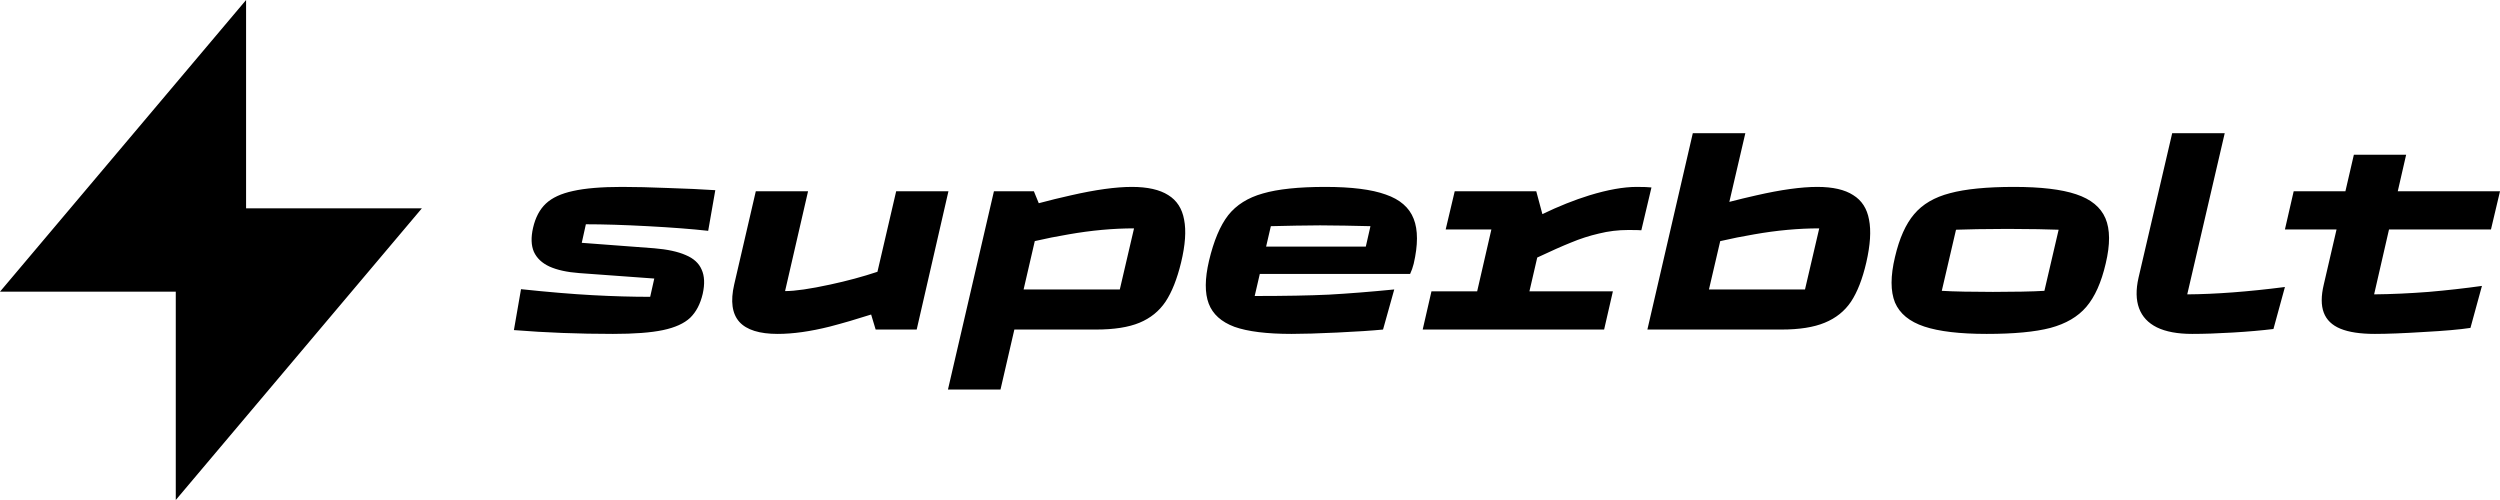 <svg width="210"
     height="42"
     viewBox="0 0 210 42"
     xmlns="http://www.w3.org/2000/svg"
     class="SBIcon SBIcon-Logo">
    <path id="Superbolt Logo_2"
          fill-rule="evenodd"
          clip-rule="evenodd"
          d="M20.671 17.5H35.437L14.765 42V24.5H0L20.671 0V17.5ZM138.38 27.682L142.196 11.187H146.609L145.265 16.958C146.021 16.761 146.775 16.579 147.529 16.41C149.598 15.937 151.306 15.7 152.655 15.7C153.957 15.7 154.961 15.93 155.666 16.388C156.386 16.831 156.83 17.518 156.999 18.45C157.183 19.381 157.106 20.58 156.769 22.046C156.447 23.436 156.018 24.536 155.482 25.345C154.946 26.139 154.21 26.727 153.275 27.109C152.356 27.491 151.145 27.682 149.644 27.682H138.38ZM143.552 24.314L144.498 20.255C145.435 20.038 146.384 19.849 147.345 19.686C149.245 19.351 151.069 19.183 152.816 19.183L151.62 24.314H143.552ZM184.142 28.048C182.916 28.048 181.927 27.865 181.177 27.498C180.441 27.132 179.943 26.598 179.682 25.895C179.422 25.192 179.407 24.337 179.636 23.329L182.464 11.187H186.877L183.728 24.727C186.103 24.711 188.838 24.505 191.934 24.108L190.969 27.636C189.972 27.758 188.831 27.858 187.544 27.934C186.256 28.01 185.122 28.048 184.142 28.048ZM199.495 28.048C198.27 28.048 197.304 27.903 196.599 27.613C195.894 27.323 195.427 26.872 195.197 26.261C194.967 25.651 194.967 24.864 195.197 23.902L196.27 19.274H191.933L192.669 16.067H197.014L197.725 12.997H202.116L201.412 16.067H210L209.241 19.274H200.677L199.426 24.727C200.913 24.711 202.438 24.642 204.001 24.52C205.579 24.383 207.073 24.215 208.483 24.016L207.518 27.544C206.613 27.682 205.303 27.796 203.587 27.888C201.886 27.995 200.522 28.048 199.495 28.048ZM161.639 27.43C162.88 27.842 164.627 28.048 166.88 28.048C169.163 28.048 170.948 27.88 172.236 27.544C173.538 27.193 174.542 26.605 175.247 25.78C175.967 24.94 176.511 23.726 176.879 22.138C177.262 20.534 177.254 19.267 176.856 18.335C176.457 17.403 175.637 16.731 174.396 16.319C173.17 15.906 171.431 15.7 169.178 15.7C166.895 15.7 165.102 15.876 163.8 16.227C162.497 16.563 161.493 17.151 160.788 17.991C160.084 18.816 159.547 20.015 159.179 21.588C158.796 23.192 158.796 24.467 159.179 25.414C159.578 26.345 160.398 27.017 161.639 27.43ZM169.822 24.497C169.025 24.513 168.221 24.52 167.408 24.52C166.596 24.52 165.792 24.513 164.995 24.497C164.213 24.482 163.585 24.459 163.11 24.429L164.305 19.297C164.597 19.282 165.186 19.267 166.075 19.251C166.964 19.236 167.815 19.228 168.627 19.228C169.439 19.228 170.289 19.236 171.178 19.251C172.067 19.267 172.649 19.282 172.925 19.297L171.73 24.429C171.255 24.459 170.619 24.482 169.822 24.497ZM120.242 24.474L119.506 27.682H134.746L135.482 24.474H128.471L129.128 21.633C130.302 21.08 131.247 20.66 131.965 20.374C132.731 20.053 133.513 19.801 134.309 19.618C135.106 19.419 135.926 19.32 136.769 19.32C137.367 19.32 137.734 19.328 137.872 19.343L138.723 15.746C138.478 15.716 138.064 15.7 137.481 15.7C136.378 15.7 135.053 15.937 133.505 16.41C132.242 16.801 130.927 17.326 129.56 17.986L129.046 16.067H122.196L121.437 19.274H125.276L124.081 24.474H120.242ZM108.498 28.048C106.413 28.048 104.812 27.85 103.693 27.453C102.59 27.04 101.87 26.391 101.533 25.505C101.196 24.62 101.203 23.421 101.556 21.909C101.954 20.229 102.491 18.953 103.165 18.083C103.854 17.212 104.827 16.601 106.084 16.25C107.341 15.884 109.088 15.7 111.325 15.7C113.531 15.7 115.225 15.914 116.405 16.342C117.6 16.754 118.382 17.434 118.749 18.381C119.117 19.312 119.117 20.572 118.749 22.161C118.673 22.466 118.573 22.749 118.451 23.008H105.824L105.394 24.864C107.923 24.864 109.999 24.826 111.624 24.749C113.263 24.658 115.095 24.513 117.117 24.314L116.175 27.682C115.24 27.773 113.961 27.857 112.336 27.934C110.727 28.01 109.448 28.048 108.498 28.048ZM106.353 20.717H114.727L115.118 18.999L113.003 18.953C112.298 18.938 111.593 18.93 110.888 18.93C110.229 18.93 109.555 18.938 108.865 18.953C108.176 18.969 107.471 18.984 106.751 18.999L106.353 20.717ZM83.49 16.067L79.628 32.722H84.042L85.206 27.682H92.064C93.581 27.682 94.799 27.491 95.719 27.109C96.638 26.727 97.366 26.139 97.902 25.345C98.439 24.536 98.875 23.436 99.212 22.046C99.565 20.58 99.649 19.381 99.465 18.449C99.297 17.518 98.852 16.831 98.132 16.388C97.412 15.93 96.393 15.7 95.075 15.7C93.726 15.7 92.018 15.937 89.949 16.41C89.049 16.61 88.151 16.83 87.257 17.07L86.846 16.067H83.49ZM85.983 24.314L86.922 20.252C87.854 20.036 88.802 19.848 89.765 19.686C91.681 19.351 93.512 19.183 95.259 19.183L94.064 24.314H85.983ZM65.326 28.048C63.793 28.048 62.721 27.712 62.108 27.04C61.495 26.353 61.349 25.307 61.671 23.902L63.487 16.067H67.877L65.946 24.452C66.789 24.452 68.053 24.268 69.739 23.902C71.151 23.598 72.473 23.241 73.705 22.831L75.278 16.067H79.669L77.002 27.682H73.555L73.175 26.42C71.973 26.805 70.82 27.142 69.716 27.43C68.076 27.842 66.613 28.048 65.326 28.048ZM43.168 27.728C45.834 27.942 48.608 28.048 51.489 28.048C53.282 28.048 54.684 27.942 55.695 27.728C56.706 27.514 57.465 27.17 57.971 26.697C58.476 26.208 58.829 25.536 59.028 24.681C59.212 23.856 59.181 23.176 58.936 22.642C58.706 22.107 58.262 21.703 57.603 21.428C56.944 21.137 56.063 20.947 54.959 20.855L48.868 20.397L49.213 18.839C50.684 18.839 52.416 18.892 54.408 18.999C56.415 19.106 58.108 19.236 59.488 19.389L60.085 15.975C58.921 15.899 57.595 15.838 56.109 15.792C54.638 15.731 53.35 15.7 52.247 15.7C50.516 15.7 49.144 15.815 48.133 16.044C47.137 16.258 46.378 16.609 45.857 17.098C45.336 17.587 44.976 18.266 44.777 19.137C44.593 19.946 44.616 20.618 44.846 21.153C45.091 21.687 45.528 22.1 46.156 22.39C46.799 22.68 47.635 22.863 48.661 22.94L54.959 23.398L54.615 24.933C53.098 24.933 51.489 24.887 49.788 24.795C48.087 24.704 46.079 24.536 43.765 24.291L43.168 27.728Z"
          fill="currentColor" />
</svg>